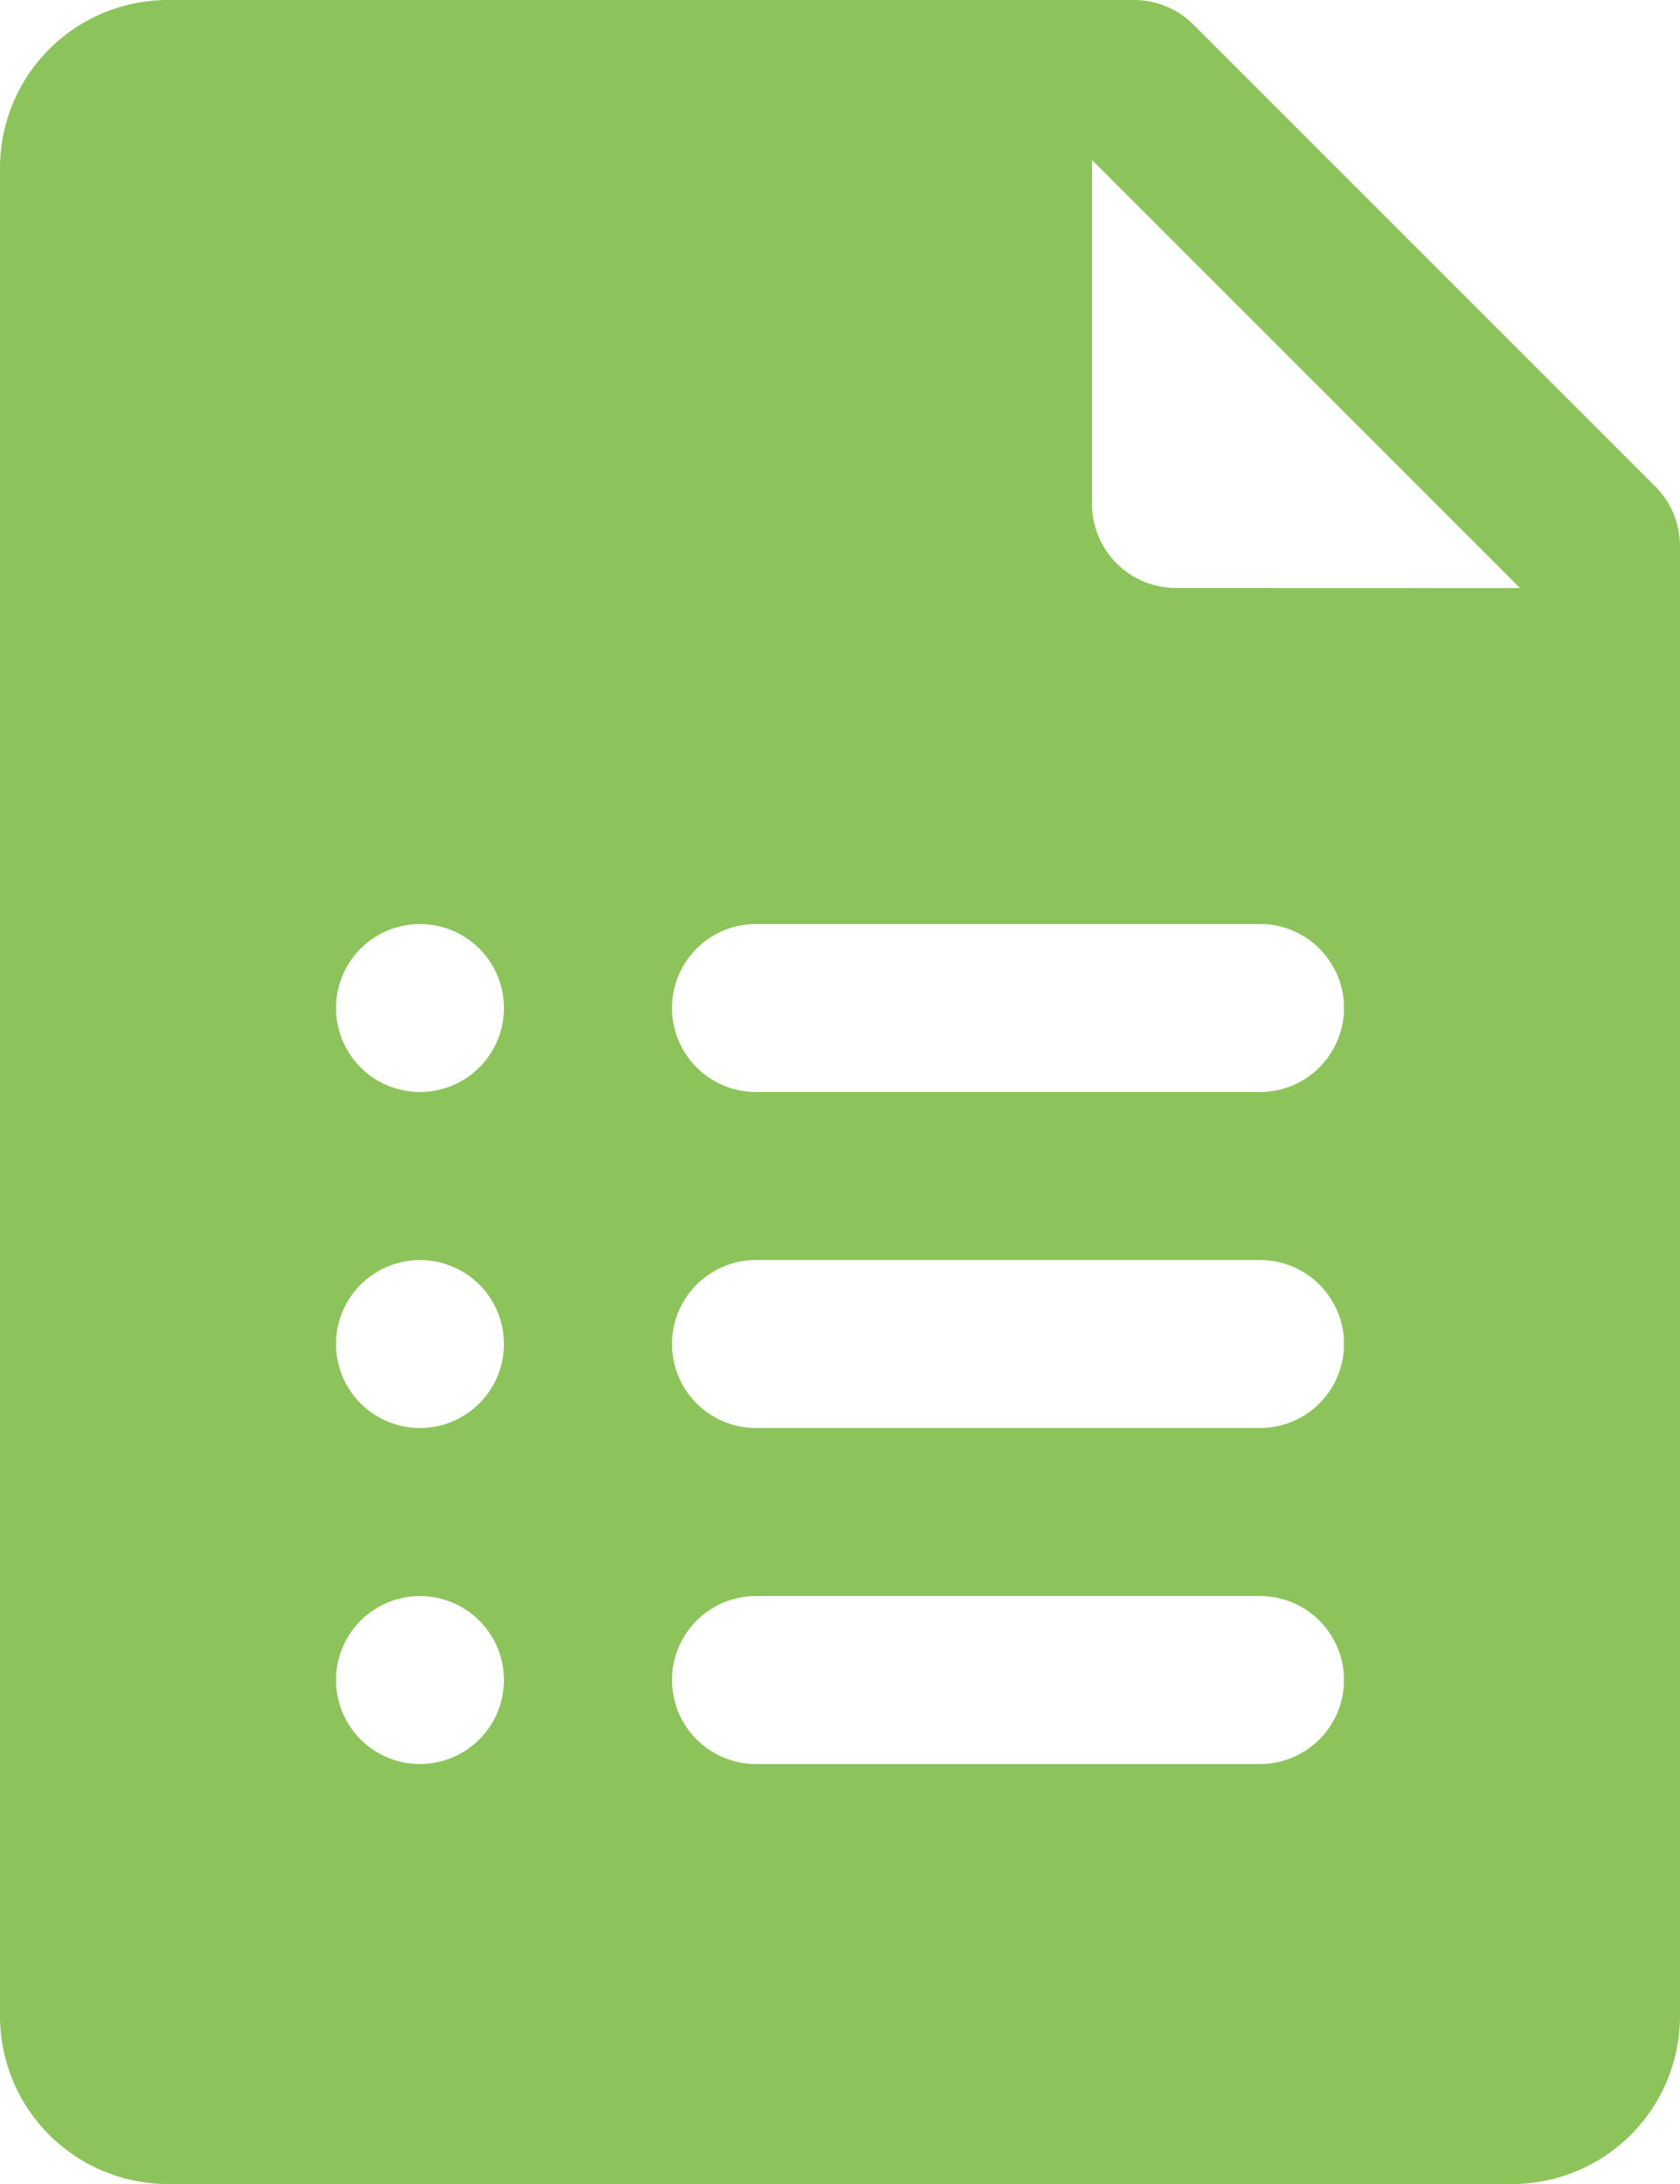 <svg xmlns="http://www.w3.org/2000/svg" width="30.769" height="40" viewBox="0 0 30.769 40"><defs><style>.a{fill:#8cc45b;}</style></defs><path class="a" d="M35.318,10.912,26.857,2.451A1.537,1.537,0,0,0,25.769,2H8.077A3.076,3.076,0,0,0,5,5.077V38.923A3.076,3.076,0,0,0,8.077,42H32.692a3.076,3.076,0,0,0,3.077-3.077V12A1.537,1.537,0,0,0,35.318,10.912ZM12.692,22a1.538,1.538,0,1,1,1.538-1.538A1.539,1.539,0,0,1,12.692,22Zm0,6.154a1.538,1.538,0,1,1,1.538-1.538A1.539,1.539,0,0,1,12.692,28.154Zm0,6.154a1.538,1.538,0,1,1,1.538-1.538A1.539,1.539,0,0,1,12.692,34.308Zm15.385,0H18.846a1.538,1.538,0,1,1,0-3.077h9.231a1.538,1.538,0,1,1,0,3.077Zm0-6.154H18.846a1.538,1.538,0,0,1,0-3.077h9.231a1.538,1.538,0,0,1,0,3.077Zm0-6.154H18.846a1.538,1.538,0,0,1,0-3.077h9.231a1.538,1.538,0,0,1,0,3.077Zm-1.538-9.231A1.539,1.539,0,0,1,25,11.231v-6.3l7.84,7.84Z" transform="translate(-5 -2)"/></svg>